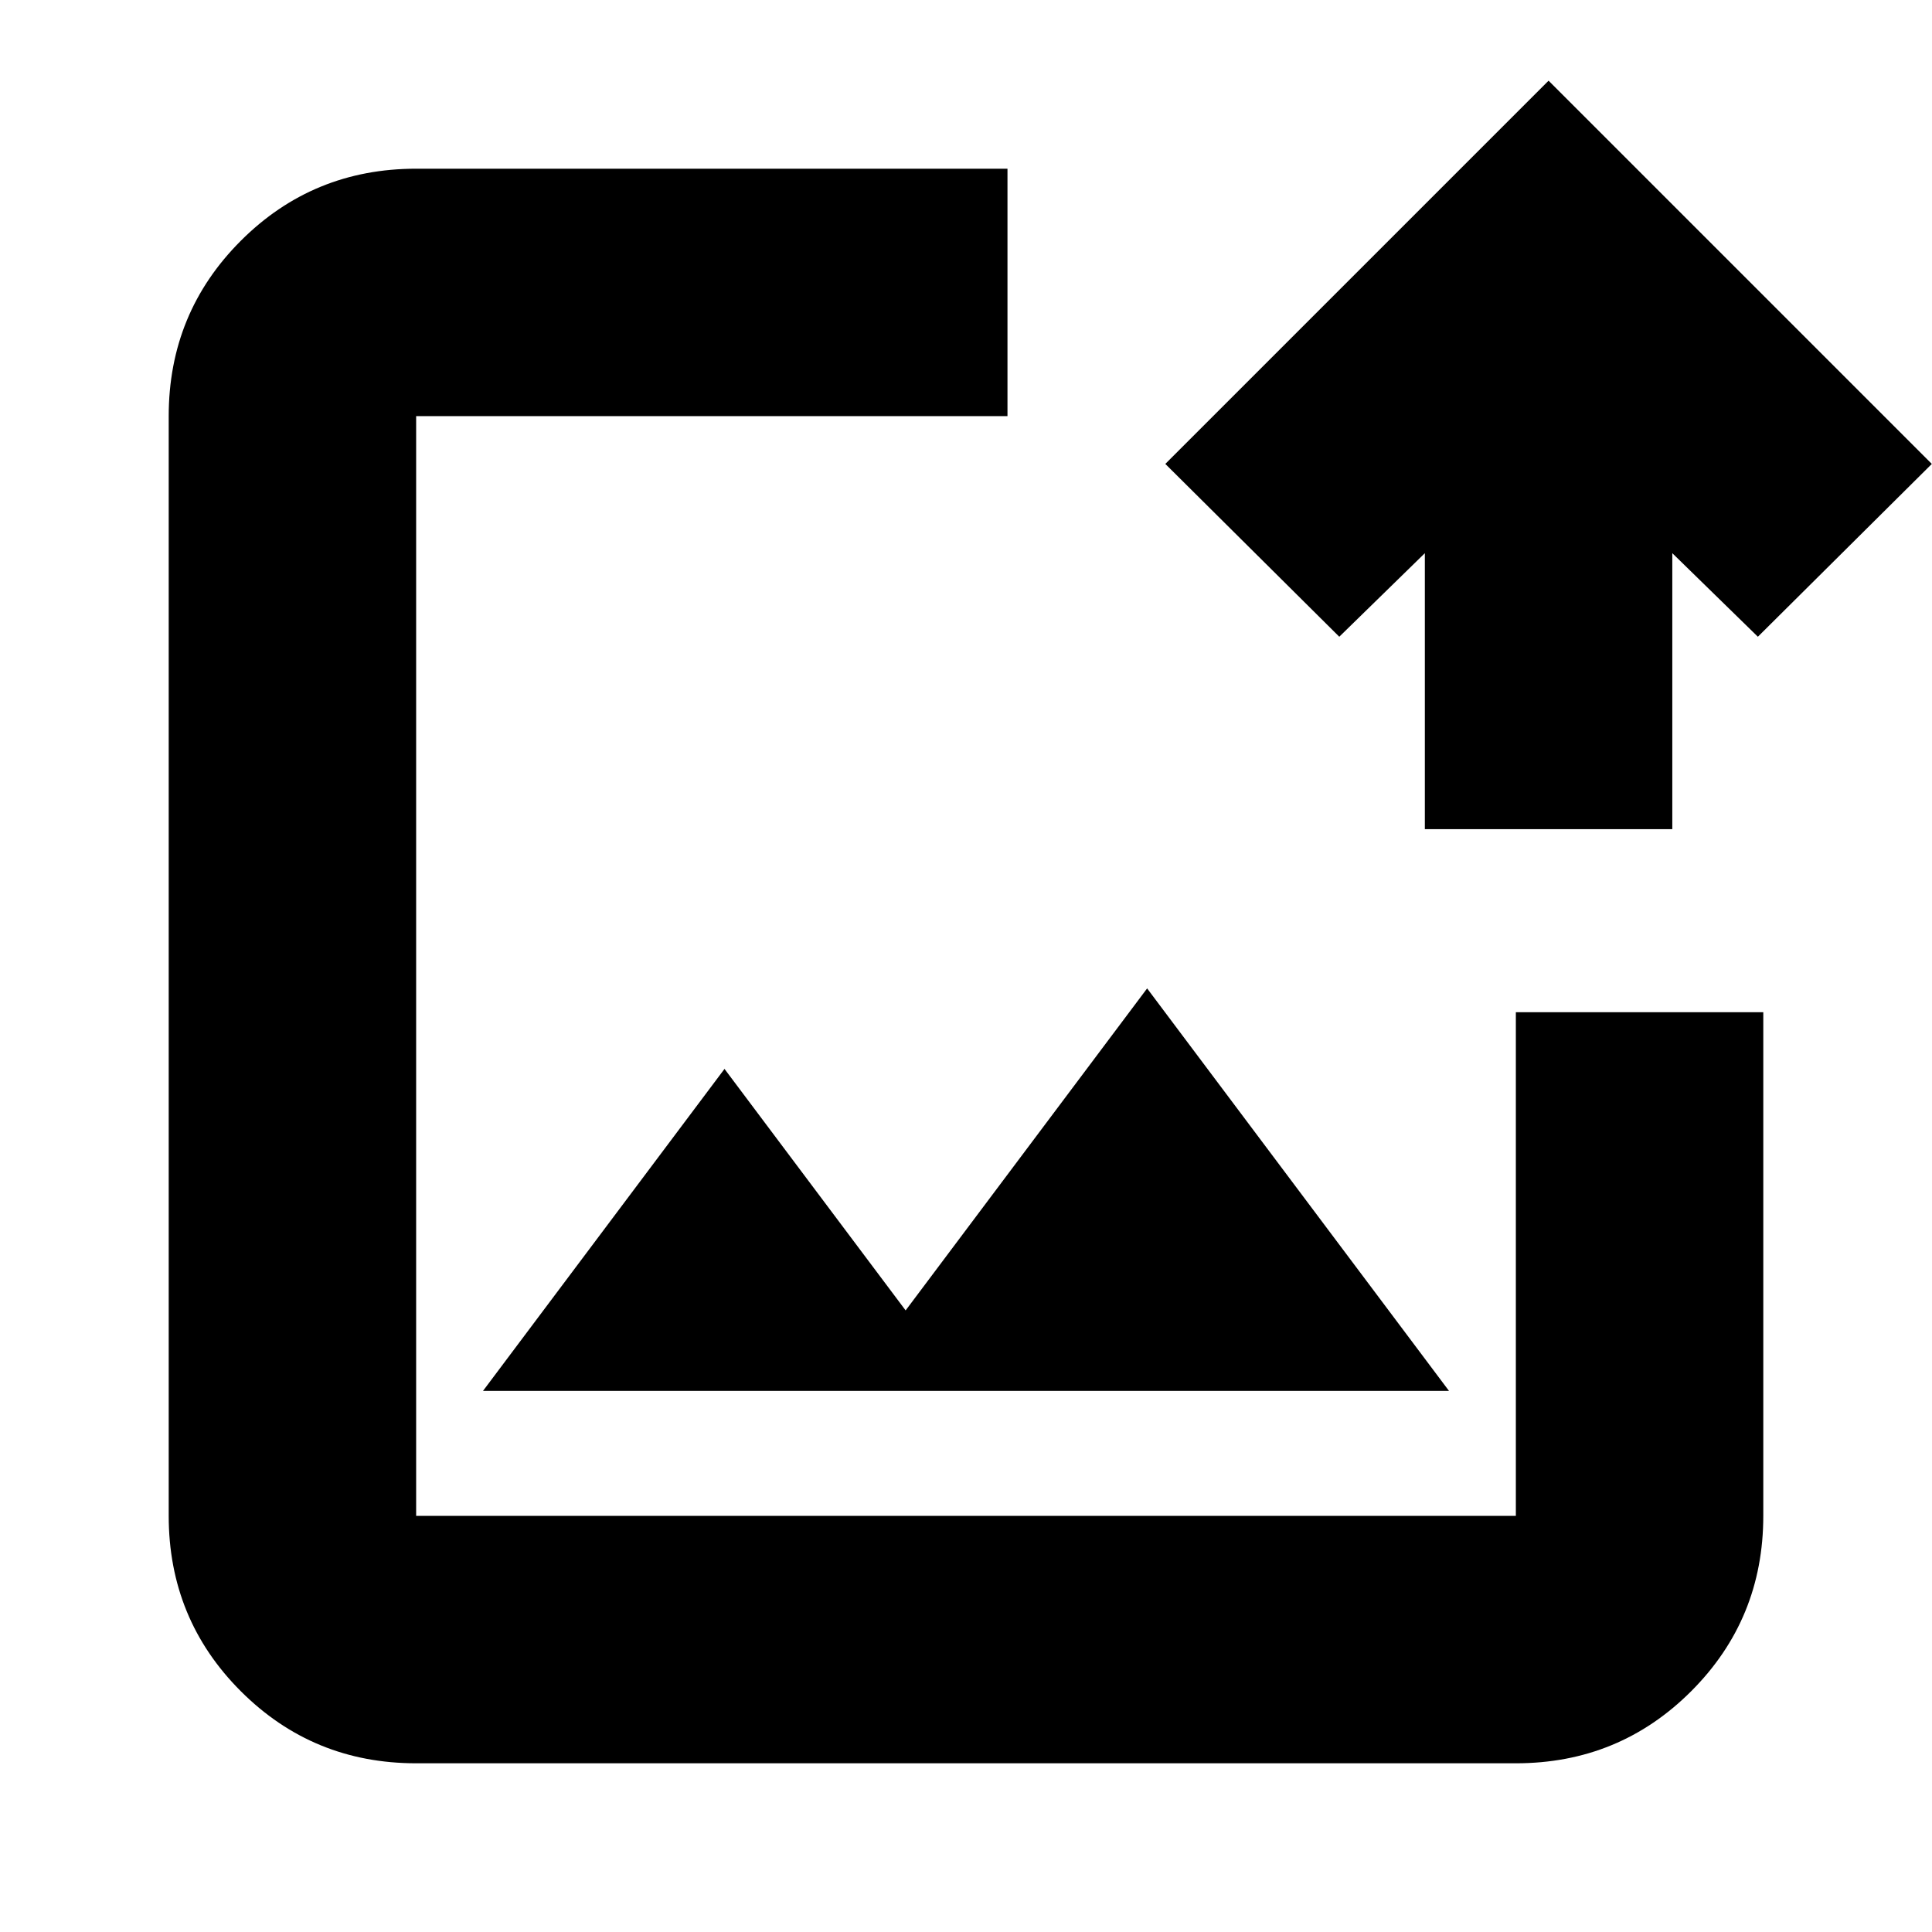 <svg xmlns="http://www.w3.org/2000/svg" height="24" viewBox="0 -960 960 960" width="24"><path d="M480-480ZM206.78-83.83q-51.3 0-87.13-35.82-35.82-35.83-35.82-87.13v-546.44q0-51.3 35.82-87.13 35.83-35.82 87.13-35.82h293.83V-753.22H206.78v546.44h546.44v-250.26h122.95v250.26q0 51.3-35.82 87.13-35.83 35.82-87.13 35.82H206.78ZM240-268.87h480l-150-200-120 160-90-120-120 160ZM708-548v-137.13l-42.52 41.52-86.44-85.87 190.44-190.43 190.43 190.43-86.43 85.87-42.52-41.52V-548H708Z"/></svg>